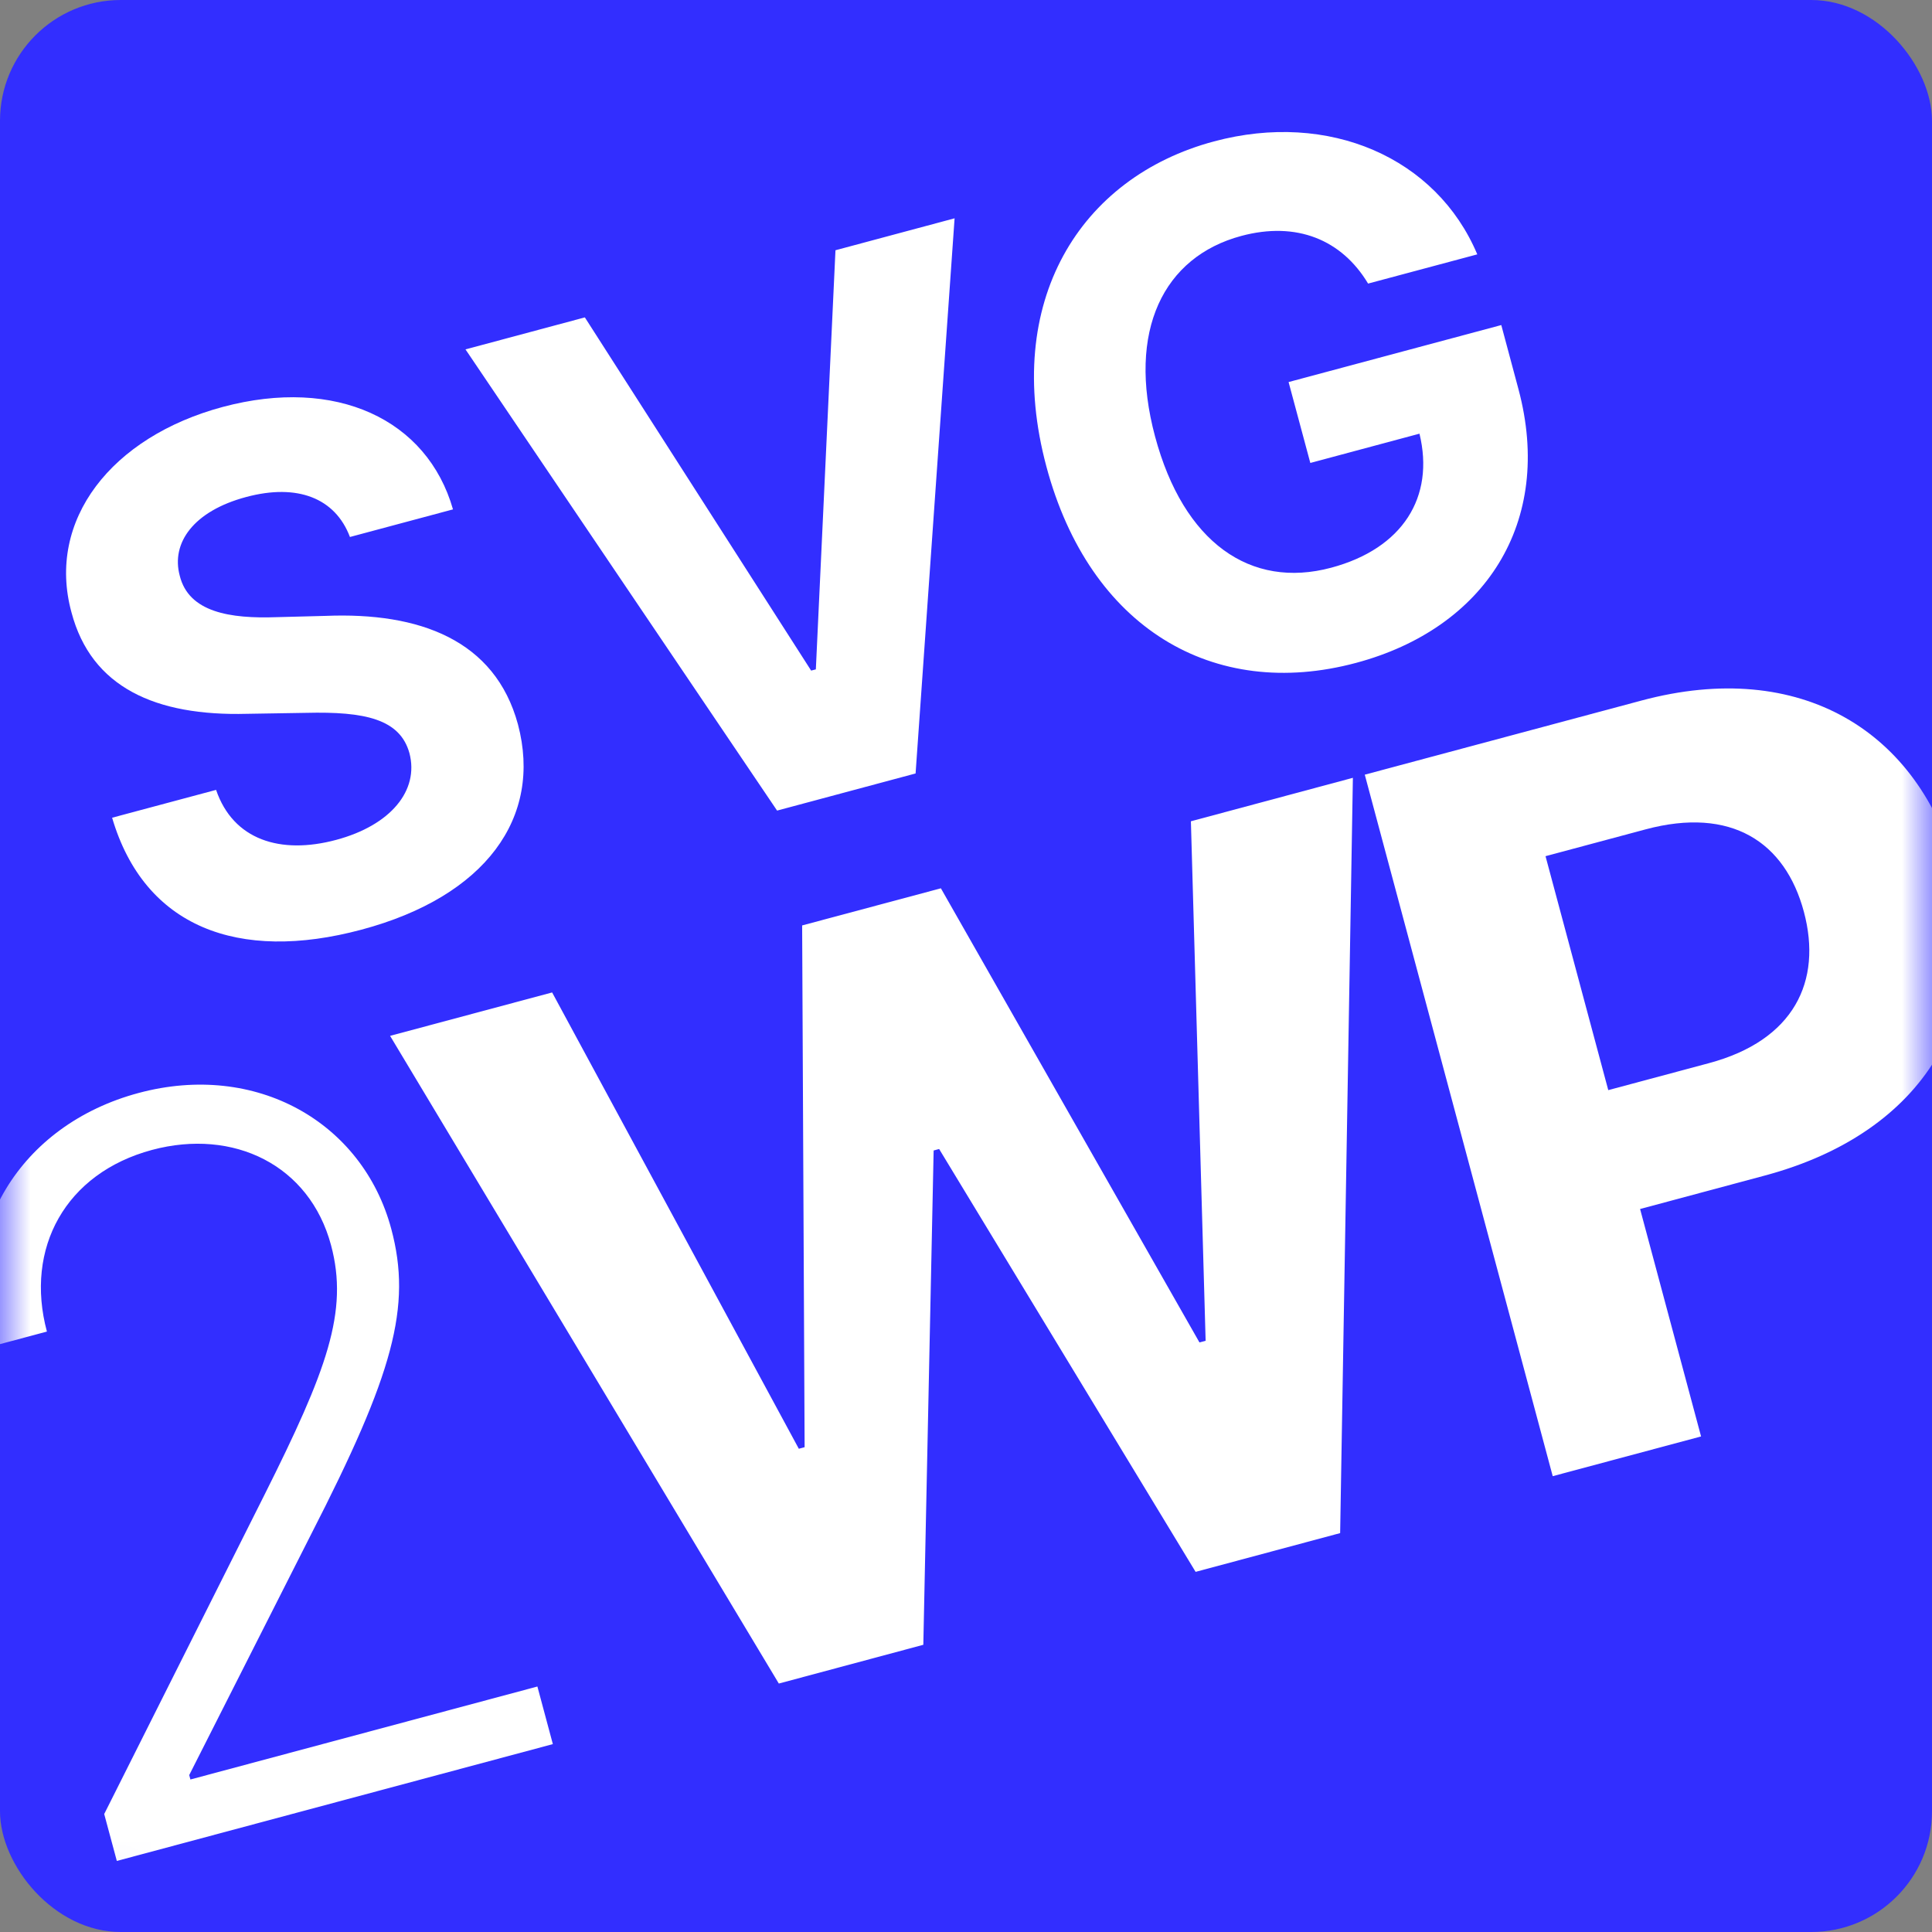 <svg width="32" height="32" viewBox="0 0 32 32" fill="none" xmlns="http://www.w3.org/2000/svg"><rect x="0" y="0" width="32" height="32" fill="#808080" stroke="none"/><rect width="32" height="32" rx="2" fill="#322EFF"/><mask id="prefix__a" maskUnits="userSpaceOnUse" x="0" y="0" width="32" height="32"><rect width="32" height="32" rx="2" fill="#322EFF"/></mask><g mask="url(#prefix__a)" fill="#fff"><path d="M24.469 4.213l-1.809.484c-.437-.728-1.185-1.035-2.101-.789-1.287.345-1.897 1.57-1.428 3.32.472 1.76 1.582 2.533 2.918 2.175 1.184-.317 1.717-1.17 1.462-2.22l-1.808.485-.36-1.34 3.523-.944.284 1.06c.594 2.216-.563 3.966-2.688 4.535-2.371.636-4.417-.587-5.13-3.25-.732-2.73.553-4.792 2.776-5.387 1.903-.51 3.684.268 4.36 1.87zM9.687 5.257l-1.977.53 5.161 7.639 2.294-.615.646-9.195-1.973.529-.325 6.942-.078.02-3.748-5.85zM5.797 8.894l1.706-.457C7.076 6.944 5.565 6.238 3.69 6.74c-1.845.495-2.924 1.877-2.506 3.403.328 1.243 1.394 1.72 2.908 1.68l.978-.016c.976-.024 1.556.103 1.712.669.161.617-.31 1.193-1.214 1.435-.925.248-1.706 0-1.989-.828l-1.722.461c.533 1.81 2.088 2.401 4.131 1.854 2.055-.55 3-1.857 2.591-3.4-.38-1.4-1.635-1.86-3.186-1.797l-.805.021c-.777.028-1.462-.08-1.611-.687-.146-.542.228-1.07 1.1-1.303.85-.228 1.476.018 1.719.662z"/><path fill-rule="evenodd" clip-rule="evenodd" d="M28.175 23.792l-2.457.658-3.113-11.619 4.584-1.228c2.638-.707 4.6.512 5.219 2.821.622 2.32-.506 4.331-3.178 5.047l-2.065.554 1.01 3.767zm-2.576-9.61l1.039 3.874 1.668-.447c1.407-.377 1.88-1.355 1.572-2.507-.31-1.157-1.204-1.745-2.622-1.365l-1.657.444z"/><path d="M12.899 27.885l2.394-.642.171-8.187.091-.025 4.248 7.004 2.394-.642.211-12.51-2.683.72.244 8.605-.102.027-4.283-7.522-2.298.615.041 8.642-.096.026-4.086-7.558-2.684.719L12.9 27.885zM1.935 30.823l7.222-1.935-.256-.954-5.747 1.54-.02-.073 2.02-3.99c1.358-2.65 1.672-3.767 1.327-5.055-.474-1.77-2.239-2.775-4.185-2.253-1.963.526-3.05 2.3-2.535 4.224l1.016-.272c-.37-1.379.306-2.624 1.742-3.009 1.35-.361 2.608.25 2.964 1.578.295 1.1-.07 2.074-1.104 4.138l-2.653 5.284.209.777z"/></g></svg>